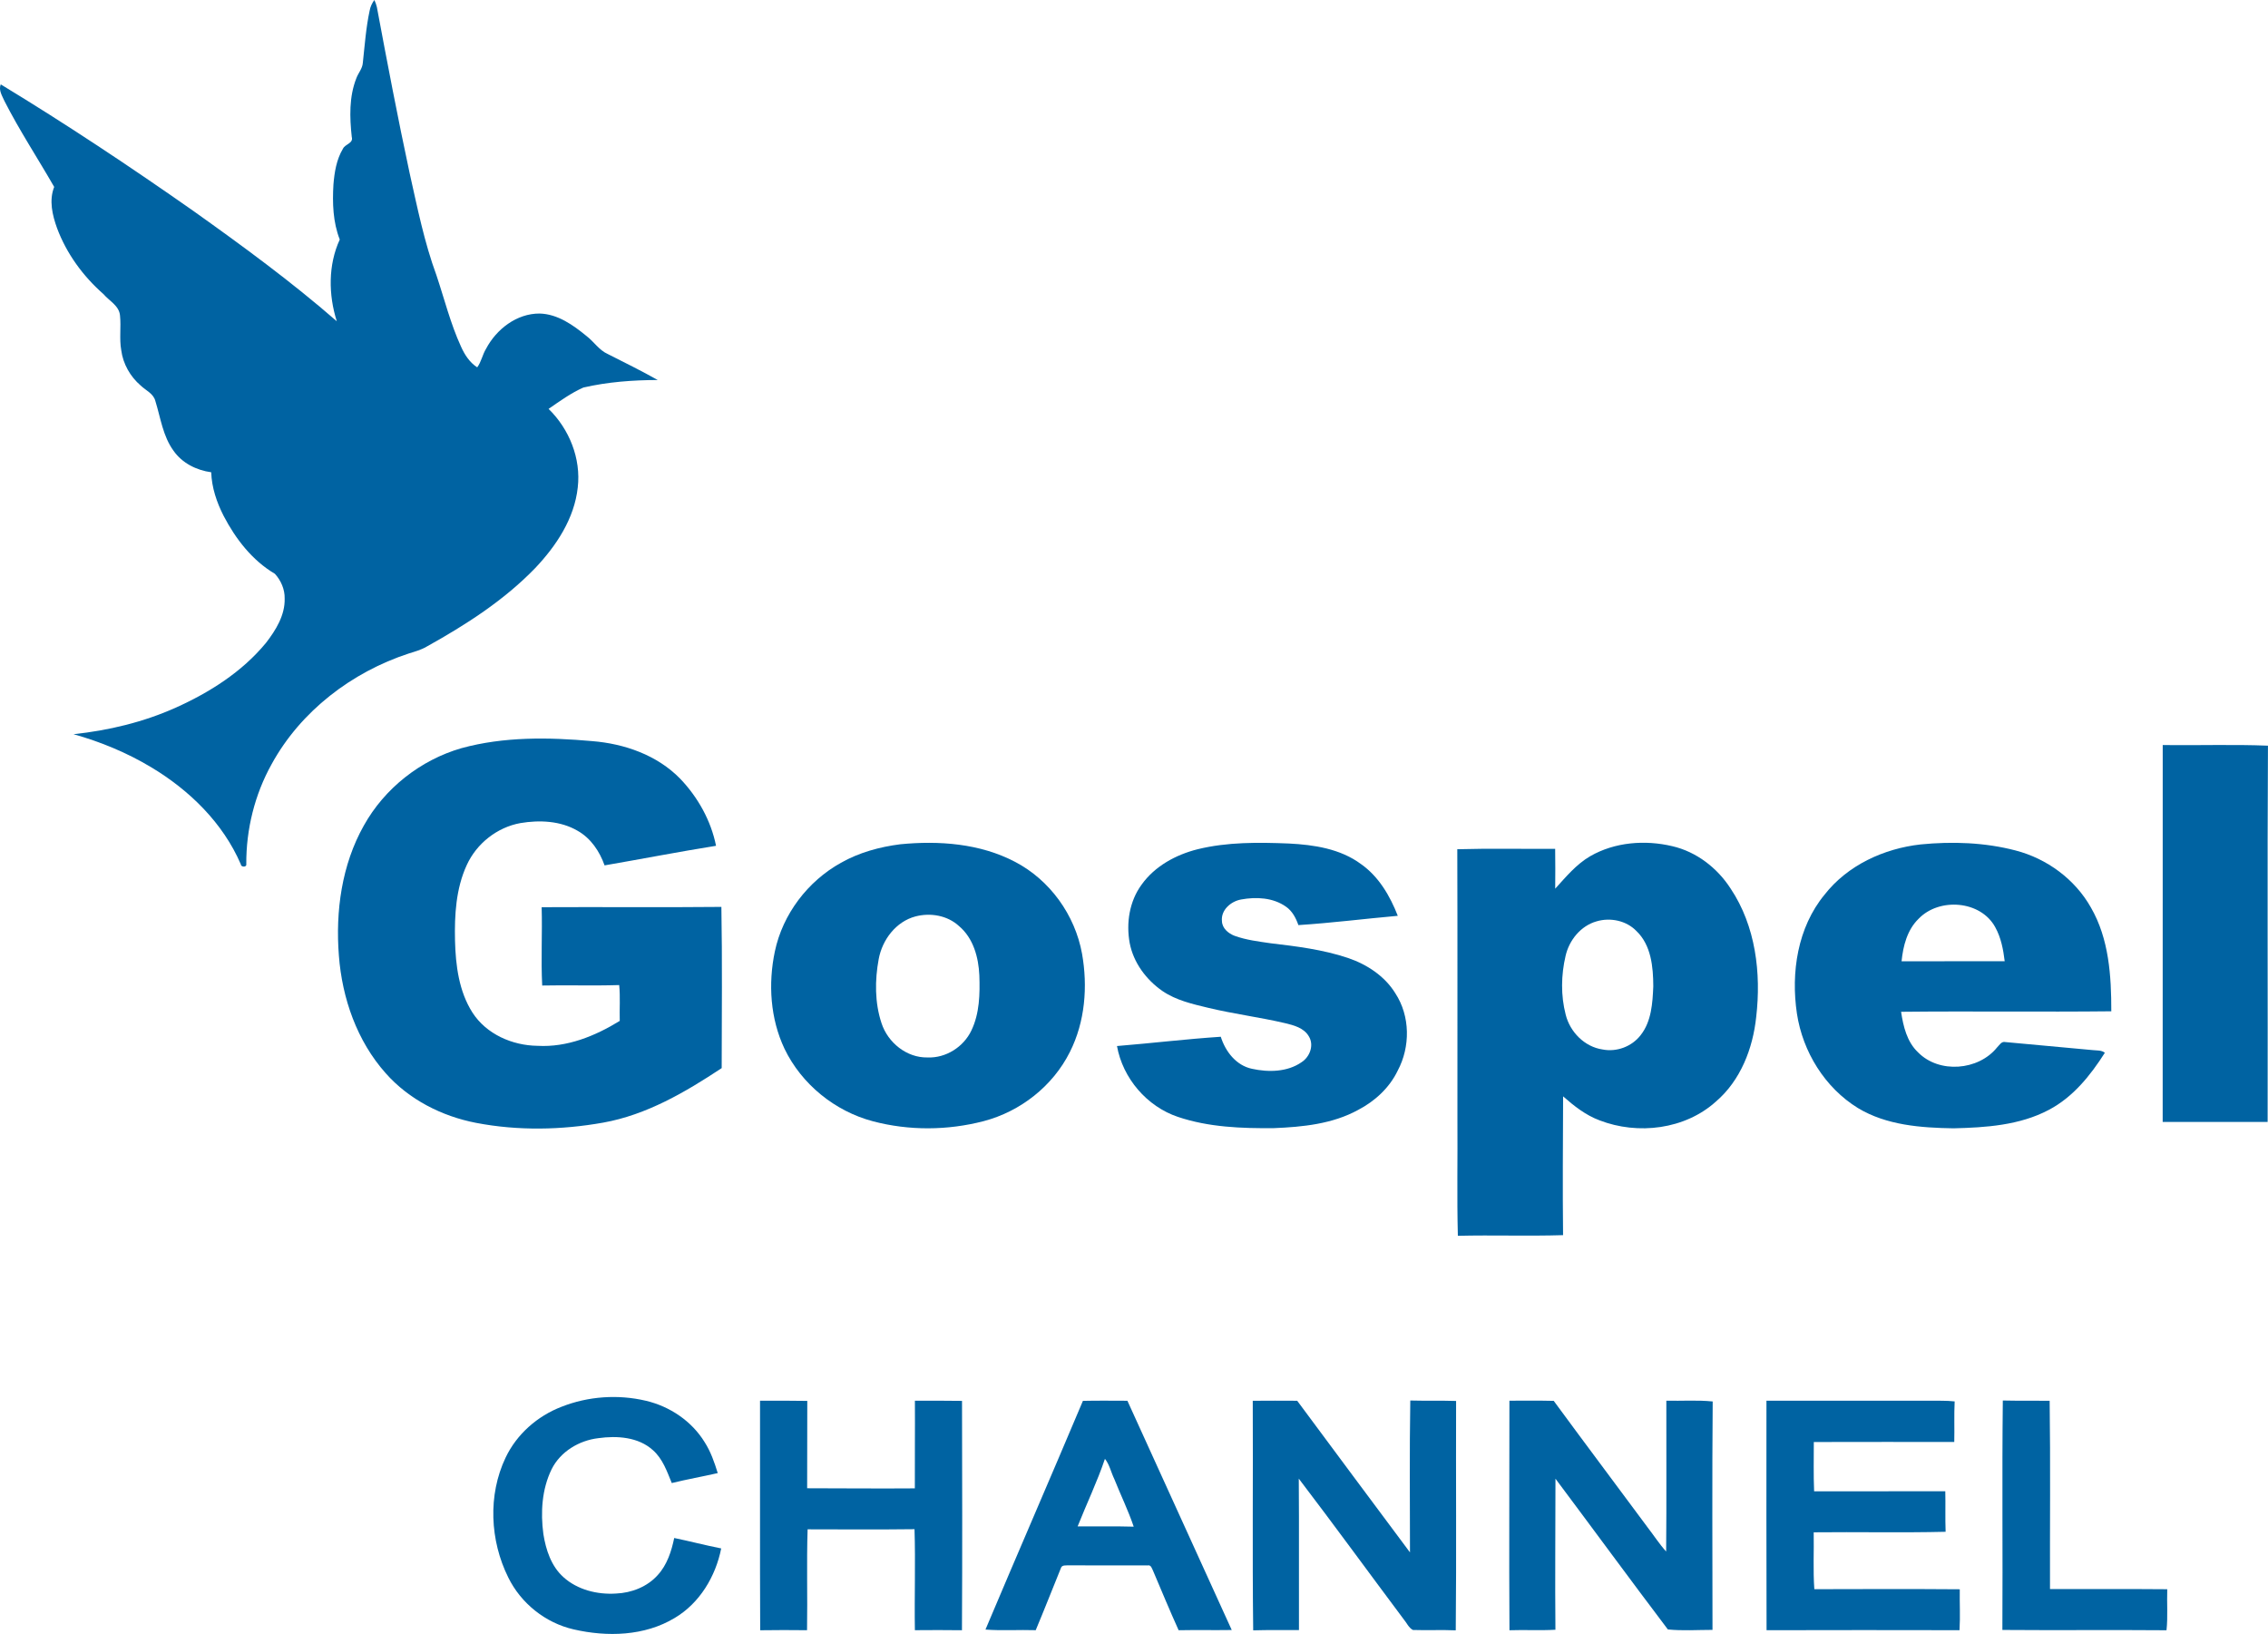 <?xml version="1.0" encoding="UTF-8"?>
<svg id="svg2" width="1041.2pt" height="750.06pt" version="1.1" viewBox="0 0 1041.2 750.06" xmlns="http://www.w3.org/2000/svg" xmlns:cc="http://creativecommons.org/ns#" xmlns:dc="http://purl.org/dc/elements/1.1/" xmlns:rdf="http://www.w3.org/1999/02/22-rdf-syntax-ns#">
 <g id="#ffffffff" transform="translate(-55.23 -110.22)" fill="#0063a2">
  <path id="path5" d="m224.95 115.02c0.31-1.76 1.1-3.37 2.14-4.8 0.51 1.04 0.9 2.14 1.16 3.27 4.76 25.46 9.6 50.9 15.04 76.22 3.54 15.77 6.72 31.71 12.32 46.91 3.65 10.92 6.44 22.16 11.24 32.66 1.67 3.74 3.96 7.3 7.46 9.57 1.9-2.55 2.4-5.81 4.05-8.5 4.75-9.03 14.09-16.25 24.6-16.2 8.28 0.21 15.39 5.28 21.55 10.34 3.39 2.59 5.76 6.48 9.75 8.25 7.68 3.89 15.41 7.69 22.92 11.92-11.45 0.03-22.98 0.89-34.14 3.46-5.71 2.54-10.83 6.25-15.96 9.8 9.49 9.25 14.94 22.78 13.39 36.06-1.54 14.28-9.85 26.8-19.52 37-14.36 14.86-31.95 26.13-49.92 36.11-2.51 1.47-5.33 2.24-8.09 3.1-26.17 8.55-49.67 26.47-63 50.8-7.77 13.95-11.73 29.93-11.64 45.9 0.3 1.51-2.45 1.48-2.5 0.11-8.18-19.01-23.62-34.09-41.2-44.6-11.09-6.66-23.16-11.65-35.61-15.15 16.13-1.72 32.09-5.53 46.92-12.18 15.58-7 30.48-16.44 41.43-29.74 4.51-5.84 8.77-12.68 8.58-20.33 0.11-4.17-1.7-8.36-4.49-11.38-10.38-6.12-18.01-16-23.51-26.55-3.18-6.22-5.49-13.02-5.72-20.06-6.75-0.92-13.36-4.2-17.31-9.89-4.88-6.69-5.93-15.08-8.32-22.78-0.86-3.47-4.39-4.88-6.75-7.14-4.79-4.11-8.1-9.92-8.92-16.2-0.95-5.27-0.02-10.64-0.57-15.93-0.38-4.53-4.93-6.69-7.57-9.82-9.38-8.22-16.96-18.58-21.33-30.29-2.17-6.01-3.76-12.76-1.32-18.93-7.54-13.16-15.91-25.85-22.8-39.37-1.04-2.41-2.83-5-1.74-7.71 30.14 18.29 59.53 37.83 88.39 58.07 22.57 16.06 44.98 32.46 65.89 50.67-3.85-12.12-4.01-25.83 1.36-37.51-3.13-8-3.41-16.77-2.9-25.24 0.46-5.64 1.39-11.49 4.35-16.42 0.99-2.21 4.93-2.48 4.06-5.45-0.97-8.98-1.27-18.42 2.12-26.96 0.87-2.38 2.77-4.38 2.96-7 0.88-8.05 1.44-16.16 3.15-24.09z"/>
  <path id="path7" d="m267.06 453.67c19.5-5.35 40.07-5.03 60.05-3.24 14.81 1.19 29.78 6.41 40.34 17.21 8.14 8.47 14.2 19.3 16.5 30.84-17.1 2.73-34.1 6.05-51.17 8.99-2.27-6.43-6.31-12.46-12.35-15.87-7.86-4.6-17.49-5.02-26.27-3.55-10.74 1.93-20.19 9.43-24.68 19.34-4.95 10.78-5.62 22.89-5.36 34.58 0.28 11.35 1.77 23.27 7.99 33.04 6.4 9.96 18.33 15.15 29.92 15.29 13.5 0.77 26.42-4.48 37.72-11.44-0.17-5.48 0.3-10.99-0.26-16.45-11.78 0.38-23.56-0.04-35.34 0.21-0.62-11.97 0.1-23.97-0.25-35.95 27.51-0.15 55.01 0.14 82.51-0.14 0.43 24.65 0.17 49.34 0.14 74-16.68 11.04-34.46 21.46-54.41 25.03-19.2 3.41-39.09 3.8-58.28 0.12-15.77-3.03-30.85-10.69-41.56-22.8-13.18-14.79-20.01-34.41-21.49-53.97-1.61-20.38 1.3-41.68 11.43-59.68 9.51-17.12 26.03-30.14 44.82-35.56z"/>
  <path id="path9" d="m1048.1 452.22c16.1 0.24 32.23-0.35 48.31 0.3-0.33 57.56-0.03 115.14-0.15 172.72-16.06 0-32.12 0.02-48.18-0.01 0.03-57.67-0.01-115.34 0.02-173.01z"/>
  <path id="path11" d="m468.52 497.78c17.79-1.74 36.6-0.38 52.67 8.05 16.03 8.34 27.57 24.42 30.78 42.16 2.69 15.1 1.41 31.3-5.57 45.13-7.82 15.66-22.72 27.34-39.6 31.76-16.55 4.31-34.28 4.43-50.82 0.06-17.46-4.61-32.74-16.99-40.59-33.28-6.54-13.81-7.56-29.83-4.44-44.67 3.6-17.13 15.1-32.24 30.35-40.71 8.35-4.72 17.75-7.3 27.22-8.5m7 33.12c-8.97 2.37-15.24 10.69-16.89 19.57-1.8 9.69-1.84 20.01 1.29 29.43 2.9 8.91 11.54 15.93 21.09 15.74 8.43 0.36 16.57-4.8 20.16-12.36 3.77-7.83 3.96-16.77 3.66-25.3-0.36-8.24-2.74-17.08-9.28-22.6-5.29-4.94-13.16-6.28-20.03-4.48z"/>
  <path id="path13" d="m605.05 500.06c13.68-3.36 27.9-3.19 41.89-2.63 11.51 0.58 23.6 2.4 33.1 9.44 8.15 5.72 13.34 14.64 16.89 23.75-15.22 1.35-30.39 3.29-45.63 4.26-1.13-3.24-2.79-6.44-5.67-8.43-5.92-4.22-13.71-4.6-20.64-3.32-4.67 0.83-9.36 4.85-8.78 9.98 0.11 3.27 2.98 5.64 5.84 6.71 5.3 1.91 10.94 2.59 16.5 3.4 11.94 1.41 23.99 2.89 35.45 6.73 8.71 2.94 16.92 8.29 21.81 16.24 6.86 10.49 6.93 24.58 1.07 35.53-3.78 7.87-10.47 14-18.14 18-11.79 6.48-25.5 7.83-38.7 8.37-14.78 0.14-29.91-0.4-44.03-5.16-14.28-4.78-25.34-17.75-27.99-32.53 15.89-1.3 31.74-3.21 47.65-4.26 2.13 6.75 7.03 13.17 14.3 14.7 7.53 1.66 16.25 1.54 22.8-3.03 3.79-2.45 5.82-7.82 3.32-11.87-2.27-3.89-6.88-5.08-10.94-6.05-11.62-2.72-23.49-4.22-35.1-7-7.31-1.75-14.89-3.45-21.19-7.77-7.45-5.16-13.28-13.01-15.01-22.01-1.67-9.14-0.14-19.11 5.41-26.71 6.06-8.56 15.78-13.83 25.79-16.34z"/>
  <path id="path15" d="m785.31 503.23c11.28-6.47 25.11-7.54 37.62-4.58 11.12 2.56 20.71 9.99 26.83 19.51 11.46 17.16 14.06 38.79 11.71 58.91-1.52 14.46-7.18 29.11-18.44 38.77-14.22 12.88-35.87 15.47-53.47 8.67-6.35-2.36-11.72-6.58-16.73-11.01-0.08 21.23-0.26 42.48-0.02 63.71-16.09 0.5-32.21-0.09-48.3 0.3-0.46-17.81-0.07-35.66-0.2-53.48-0.04-41.33 0.08-82.65-0.06-123.97 14.97-0.43 29.95-0.1 44.93-0.17 0.11 6.09 0.05 12.19 0.02 18.28 4.92-5.41 9.69-11.22 16.11-14.94m2.88 29.93c-7.27 2.07-12.56 8.61-14.22 15.83-2.07 8.82-2.24 18.22 0.05 27.02 1.99 7.96 8.69 14.78 16.95 15.97 6.48 1.27 13.42-1.35 17.45-6.57 4.98-6.3 5.49-14.75 5.81-22.44-0.03-8.85-0.96-18.89-7.74-25.37-4.66-4.81-11.97-6.31-18.3-4.44z"/>
  <path id="path17" d="m936.95 497.85c14.53-1.43 29.43-0.93 43.61 2.78 14.39 3.73 27.29 13.21 34.6 26.23 8.28 14.35 9.36 31.39 9.33 47.59-32.16 0.35-64.34-0.11-96.5 0.23 1 6.67 2.67 13.78 7.77 18.6 9.68 9.87 27.71 8.4 36.27-2.22 1.1-1.05 2.01-2.93 3.86-2.48 13.4 1.25 26.81 2.49 40.22 3.7 1.82 0.21 3.88-0.04 5.42 1.21-6.6 10.4-14.64 20.41-25.75 26.23-13.38 7.08-28.89 8.1-43.74 8.45-14.95-0.24-30.75-1.38-43.86-9.3-15.17-9.33-25.36-25.86-28.01-43.35-2.82-18.84 0.28-39.56 12.68-54.6 10.59-13.55 27.25-21.18 44.1-23.07m-0.94 34.15c-5.22 5.08-7.1 12.47-7.8 19.49 15.78-0.04 31.56 0 47.34-0.02-0.65-5.37-1.67-10.82-4.33-15.6-6.68-12.34-25.79-13.73-35.21-3.87z"/>
 </g>
 <g id="#0063a2ff" transform="translate(-55.23 -110.22)" fill="#0063a2">
  <path id="path20" d="m313.03 755.99c12.22-4.83 25.96-5.77 38.75-2.75 10.96 2.58 21.04 9.35 26.95 19.02 2.79 4.35 4.49 9.27 6 14.18-7.02 1.6-14.11 2.85-21.1 4.57-2.2-5.37-4.17-11.13-8.65-15.09-6.71-6.09-16.53-6.71-25.09-5.51-8.81 1.04-17.37 6.15-21.4 14.22-4.51 9.19-5.15 19.82-3.8 29.84 1.16 7.22 3.6 14.72 9.21 19.74 6.47 5.83 15.56 8.06 24.11 7.52 7.14-0.29 14.37-3.09 19.18-8.49 4.3-4.68 6.29-10.91 7.56-17.01 7.21 1.49 14.34 3.37 21.57 4.79-2.55 12.85-9.89 25.13-21.33 31.91-13.83 8.36-31.08 8.8-46.47 5.24-12.9-2.97-24.14-11.96-29.96-23.83-8.41-16.91-9.41-37.8-1.23-54.98 5.1-10.77 14.62-19.12 25.7-23.37z"/>
  <path id="path22" d="m404.15 753.2c7.23 0.01 14.46-0.04 21.69 0.1-0.05 13.37-0.05 26.73-0.06 40.1 16.48 0.02 32.96 0.18 49.44 0.05-0.05-13.41 0.11-26.82 0.03-40.23 7.21-0.03 14.42-0.03 21.63 0.07 0.08 35.08 0.17 70.19-0.03 105.28-7.2-0.11-14.41-0.07-21.61-0.02-0.25-15.45 0.32-30.92-0.17-46.36-16.36 0.2-32.72 0.09-49.08 0.06-0.5 15.42 0 30.87-0.26 46.31-7.17-0.08-14.34-0.1-21.51 0.02-0.16-35.13-0.02-70.26-0.07-105.38z"/>
  <path id="path24" d="m552.38 753.28c6.81-0.16 13.61-0.06 20.42-0.05 15.97 35.07 31.9 70.17 47.9 105.24-8.13 0.13-16.26-0.06-24.38 0.1-4.06-8.98-7.83-18.09-11.68-27.15-0.56-1.08-0.93-2.99-2.58-2.59-12.02-0.05-24.04 0.04-36.06-0.04-1.3 0.1-3.35-0.34-3.77 1.37-3.85 9.46-7.57 18.98-11.52 28.39-7.69-0.25-15.4 0.31-23.07-0.28 14.79-35.05 29.96-69.94 44.74-104.99m10.11 26.61c-3.57 10.58-8.43 20.66-12.54 31.03 8.58 0.05 17.17-0.14 25.75 0.11-2.52-7.47-6.02-14.58-8.93-21.91-1.49-3.05-2.15-6.54-4.28-9.23z"/>
  <path id="path26" d="m630.35 753.24c6.8-0.07 13.6-0.04 20.4-0.01 17.26 23.2 34.45 46.46 51.78 69.61-0.02-23.24-0.24-46.48 0.14-69.72 7.01 0.19 14.02-0.02 21.03 0.2-0.13 35.09 0.19 70.2-0.16 105.3-6.56-0.29-13.13 0.06-19.69-0.17-1.96-1.06-2.85-3.34-4.26-4.98-16.07-21.47-31.85-43.17-48.11-64.49 0.18 23.17 0 46.35 0.08 69.52-7 0.08-14.01-0.12-21.01 0.12-0.42-35.12-0.03-70.25-0.2-105.38z"/>
  <path id="path28" d="m748.18 753.2c6.78 0.05 13.56-0.1 20.34 0.08 14.28 19.46 28.79 38.74 43.15 58.14 2.83 3.66 5.34 7.58 8.46 11.02 0.22-23.08 0.04-46.16 0.09-69.24 7.09 0.18 14.21-0.37 21.28 0.36-0.29 34.95-0.12 69.9-0.09 104.85-6.81 0-13.77 0.49-20.49-0.2-17.36-22.94-34.36-46.17-51.6-69.2 0 23.11-0.24 46.22-0.02 69.34-7.03 0.41-14.07-0.02-21.1 0.23-0.22-35.13 0.01-70.26-0.02-105.38z"/>
  <path id="path30" d="m866.18 753.21c24.94-0.01 49.88 0 74.82-0.01 3.86 0.06 7.73-0.1 11.58 0.33-0.31 6.19-0.03 12.4-0.18 18.61-21.5 0.01-42.99-0.04-64.48 0.03 0.01 7.54-0.18 15.09 0.14 22.63 20.07-0.03 40.15 0 60.22-0.02 0.15 6.2-0.09 12.4 0.15 18.6-20.18 0.49-40.38 0.02-60.56 0.24 0.16 8.7-0.33 17.42 0.29 26.11 22.26-0.06 44.52-0.13 66.77 0.04-0.1 6.26 0.26 12.52-0.12 18.78-29.52-0.05-59.05-0.08-88.58 0.01-0.13-35.11-0.04-70.23-0.05-105.35z"/>
  <path id="path32" d="m974.69 753.12c7.16 0.16 14.33 0.07 21.5 0.11 0.4 28.8 0.08 57.63 0.16 86.45 17.94 0.04 35.89-0.09 53.83 0.07-0.22 6.27 0.32 12.58-0.34 18.83-25.12-0.21-50.24 0.07-75.35-0.14 0.21-35.11-0.2-70.22 0.2-105.32z"/>
 </g>
</svg>
